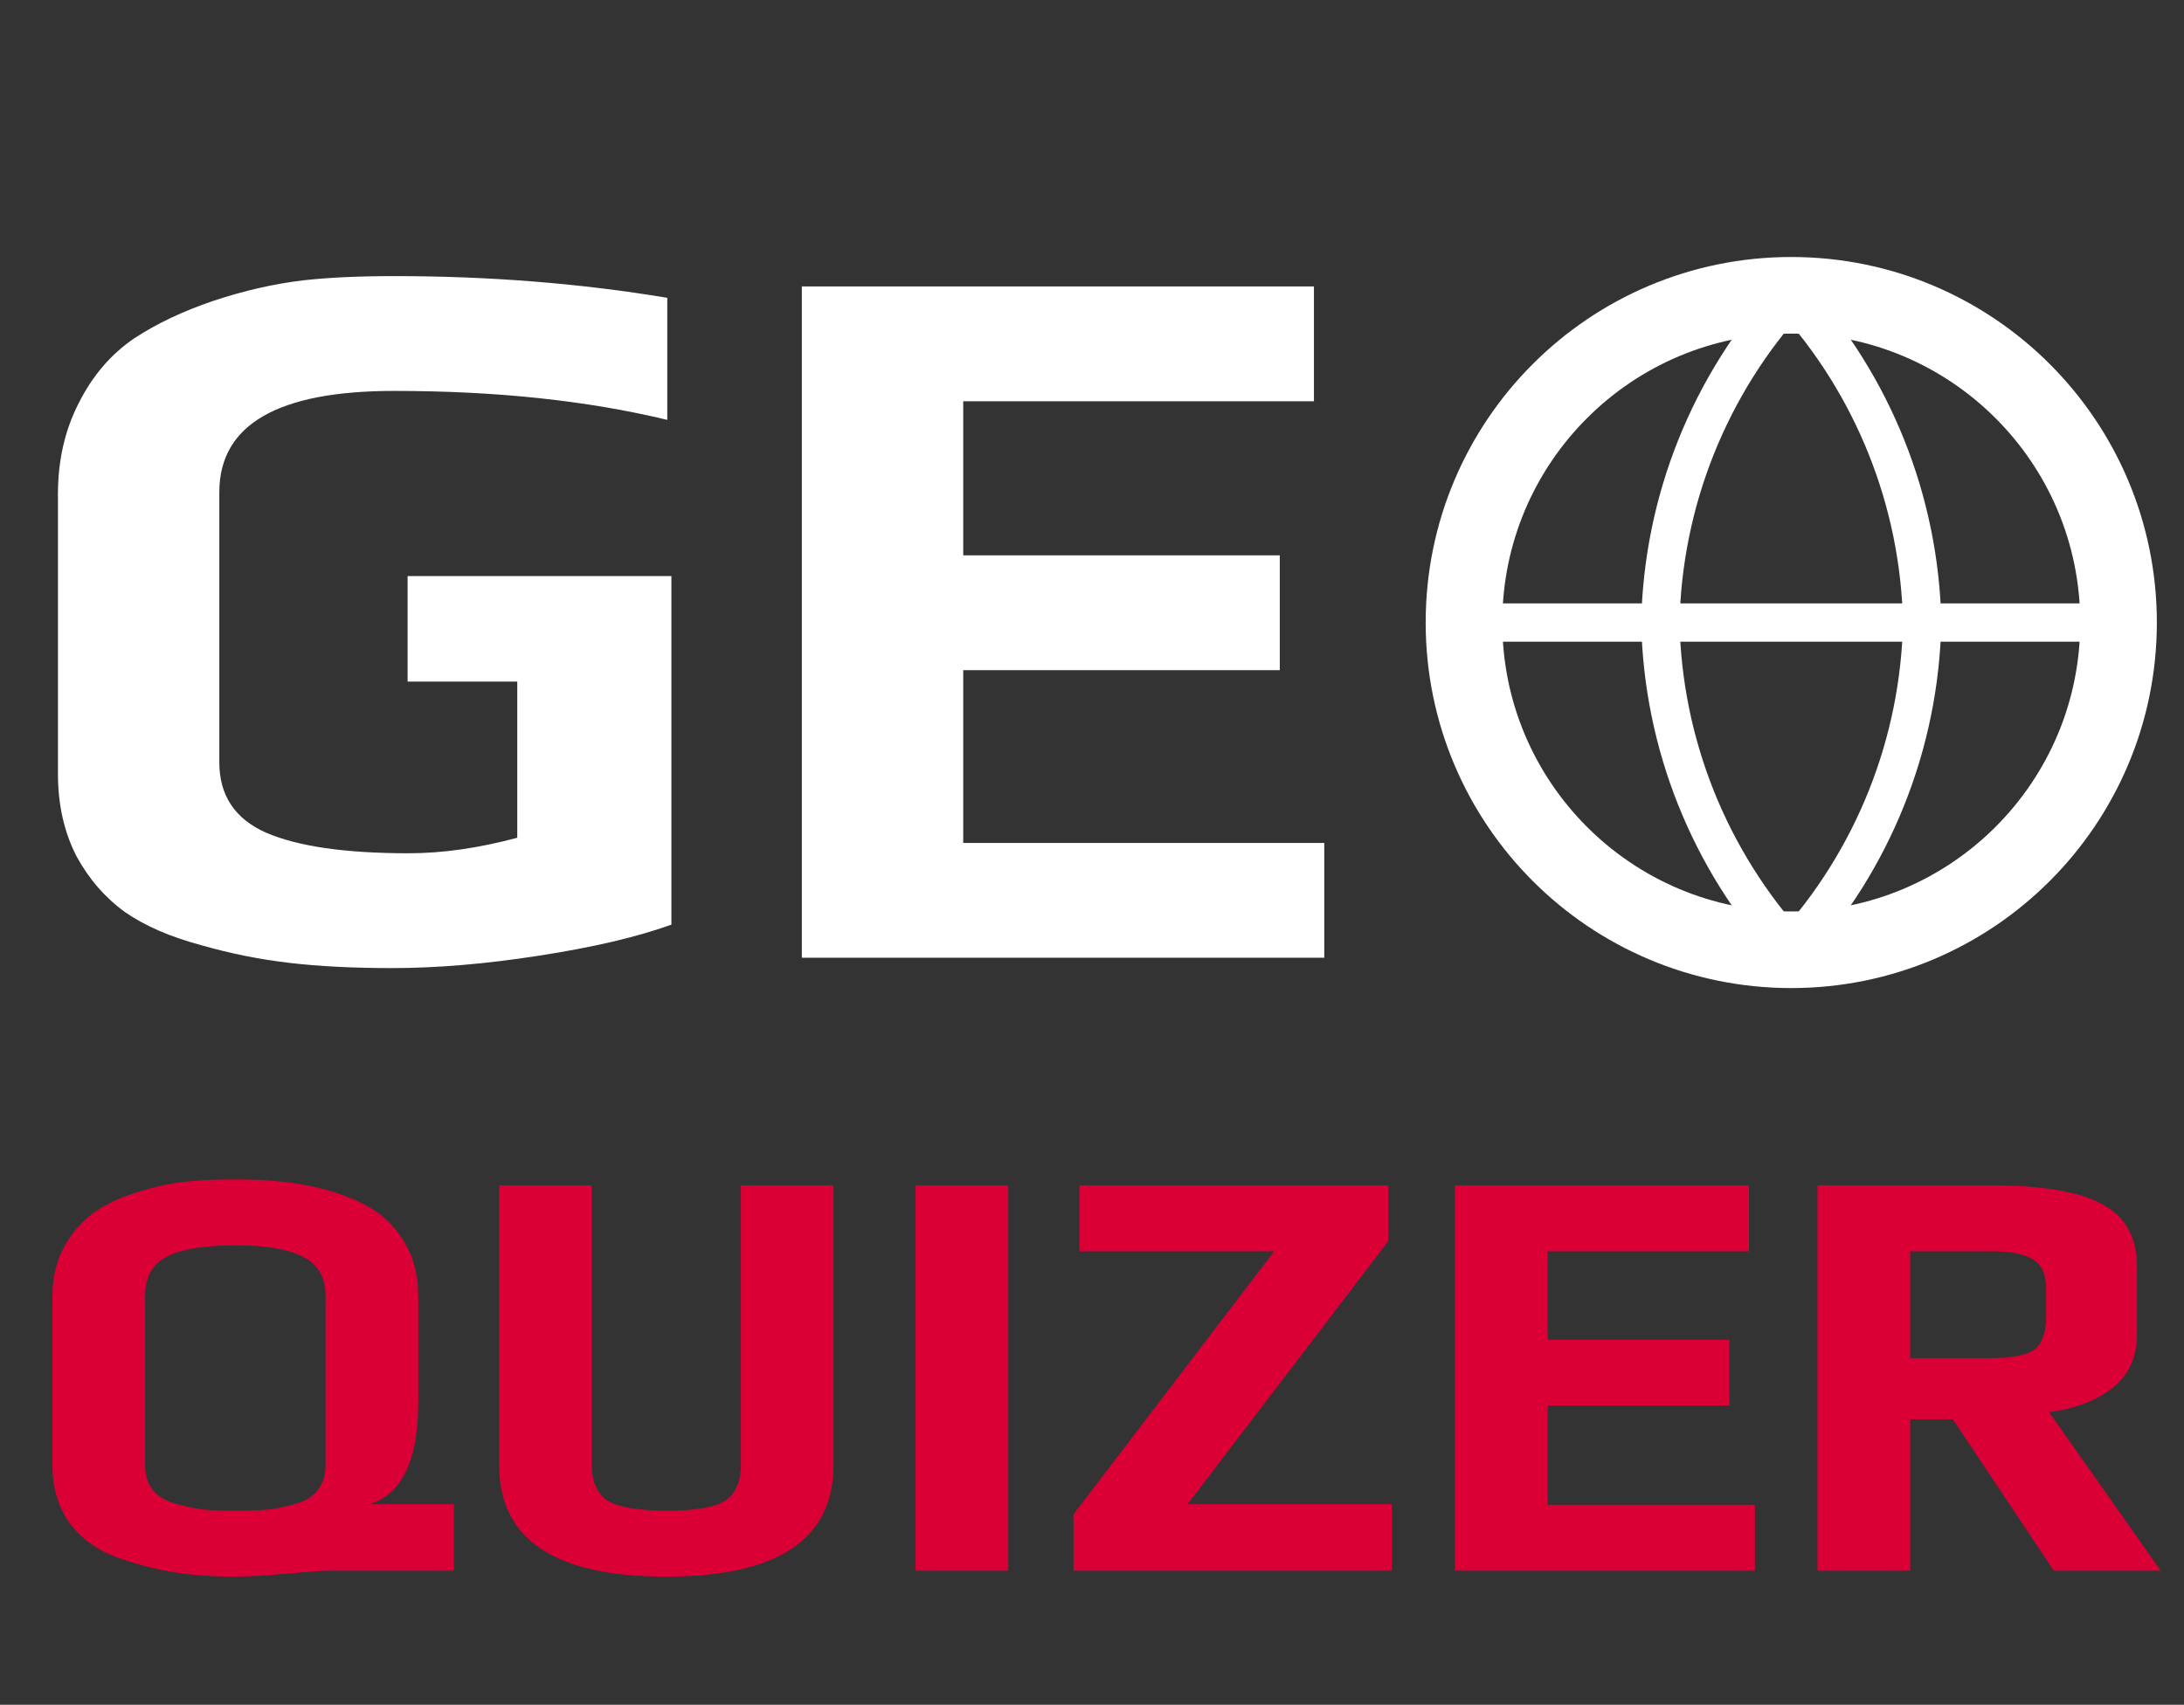 <svg width="114" height="89" viewBox="0 0 114 89" fill="none" xmlns="http://www.w3.org/2000/svg">
<rect x="0" y="0" width="114" height="89" fill="#333333" stroke="none"/>
<path d="M93.5 49.583C102.935 49.583 110.583 41.935 110.583 32.5C110.583 23.065 102.935 15.417 93.5 15.417C84.065 15.417 76.417 23.065 76.417 32.5C76.417 41.935 84.065 49.583 93.5 49.583Z" stroke="white" stroke-width="4" stroke-linecap="round" stroke-linejoin="round"/>
<path d="M76.417 32.5H110.583" stroke="white" stroke-width="2" stroke-linecap="round" stroke-linejoin="round"/>
<path d="M93.5 15.417C97.773 20.095 100.201 26.166 100.333 32.5C100.201 38.834 97.773 44.905 93.5 49.583C89.227 44.905 86.799 38.834 86.667 32.5C86.799 26.166 89.227 20.095 93.5 15.417V15.417Z" stroke="white" stroke-width="2" stroke-linecap="round" stroke-linejoin="round"/>
<path d="M20.466 50.54C18.45 50.54 16.668 50.45 15.12 50.27C13.572 50.09 12.042 49.784 10.53 49.352C8.91 48.92 7.578 48.344 6.534 47.624C5.49 46.868 4.644 45.896 3.996 44.708C3.348 43.448 3.024 42.008 3.024 40.388V25.808C3.024 24.044 3.384 22.46 4.104 21.056C4.824 19.616 5.796 18.482 7.02 17.654C8.172 16.898 9.54 16.25 11.124 15.71C12.744 15.17 14.328 14.81 15.876 14.63C17.172 14.486 18.738 14.414 20.574 14.414C25.542 14.414 30.294 14.792 34.83 15.548V21.92C30.654 20.912 25.902 20.408 20.574 20.408C14.49 20.408 11.448 22.172 11.448 25.7V39.794C11.448 41.522 12.258 42.746 13.878 43.466C15.534 44.186 18.018 44.546 21.33 44.546C23.094 44.546 24.984 44.276 27 43.736V35.582H21.276V30.074H35.046V48.272C33.246 48.92 30.942 49.46 28.134 49.892C25.362 50.324 22.806 50.54 20.466 50.54ZM41.854 14.954H68.584V20.948H50.278V28.994H66.802V34.988H50.278V44.006H69.124V50H41.854V14.954Z" fill="white"/>
<path d="M12.253 82.31C11.137 82.31 10.104 82.238 9.153 82.093C8.223 81.948 7.252 81.7 6.239 81.349C5.144 80.977 4.286 80.378 3.666 79.551C3.046 78.704 2.736 77.681 2.736 76.482V67.678C2.736 66.686 2.953 65.797 3.387 65.012C3.842 64.227 4.42 63.607 5.123 63.152C5.743 62.759 6.508 62.429 7.417 62.16C8.326 61.891 9.174 61.726 9.959 61.664C10.682 61.602 11.447 61.571 12.253 61.571C13.204 61.571 14.03 61.612 14.733 61.695C15.436 61.757 16.221 61.902 17.089 62.129C18.081 62.418 18.897 62.77 19.538 63.183C20.179 63.596 20.716 64.175 21.15 64.919C21.605 65.684 21.832 66.603 21.832 67.678V73.165C21.832 76.224 20.985 78.011 19.29 78.528H23.692V82H17.089C16.862 82 16.159 82.052 14.981 82.155C13.803 82.258 12.894 82.31 12.253 82.31ZM12.315 78.869C12.997 78.869 13.565 78.848 14.02 78.807C14.495 78.745 14.981 78.642 15.477 78.497C15.973 78.352 16.345 78.115 16.593 77.784C16.862 77.433 16.996 76.999 16.996 76.482V67.647C16.996 66.696 16.614 66.025 15.849 65.632C15.084 65.219 13.896 65.012 12.284 65.012C10.672 65.012 9.484 65.208 8.719 65.601C7.954 65.994 7.572 66.676 7.572 67.647V76.482C7.572 76.999 7.706 77.433 7.975 77.784C8.244 78.115 8.636 78.352 9.153 78.497C9.649 78.642 10.124 78.745 10.579 78.807C11.054 78.848 11.633 78.869 12.315 78.869ZM34.766 82.31C28.959 82.31 26.055 80.367 26.055 76.482V61.881H30.891V76.482C30.891 77.391 31.181 78.022 31.759 78.373C32.359 78.704 33.382 78.869 34.828 78.869C36.254 78.869 37.246 78.704 37.804 78.373C38.383 78.022 38.672 77.391 38.672 76.482V61.881H43.508V76.482C43.508 80.367 40.594 82.31 34.766 82.31ZM47.793 61.881H52.629V82H47.793V61.881ZM56.036 79.055L66.514 65.322H56.346V61.881H72.466V64.795L61.988 78.528H72.652V82H56.036V79.055ZM75.947 61.881H91.292V65.322H80.783V69.941H90.269V73.382H80.783V78.559H91.602V82H75.947V61.881ZM94.868 61.881H103.92C106.607 61.881 108.55 62.212 109.748 62.873C110.947 63.514 111.546 64.599 111.546 66.128V69.662C111.546 70.84 111.123 71.77 110.275 72.452C109.449 73.113 108.343 73.537 106.958 73.723L112.786 82H107.206L101.936 74.095H99.704V82H94.868V61.881ZM103.858 70.902C104.995 70.902 105.77 70.757 106.183 70.468C106.597 70.158 106.803 69.569 106.803 68.701V67.275C106.803 66.531 106.576 66.025 106.121 65.756C105.687 65.467 104.933 65.322 103.858 65.322H99.704V70.902H103.858Z" fill="#DA0036"/>
</svg>
